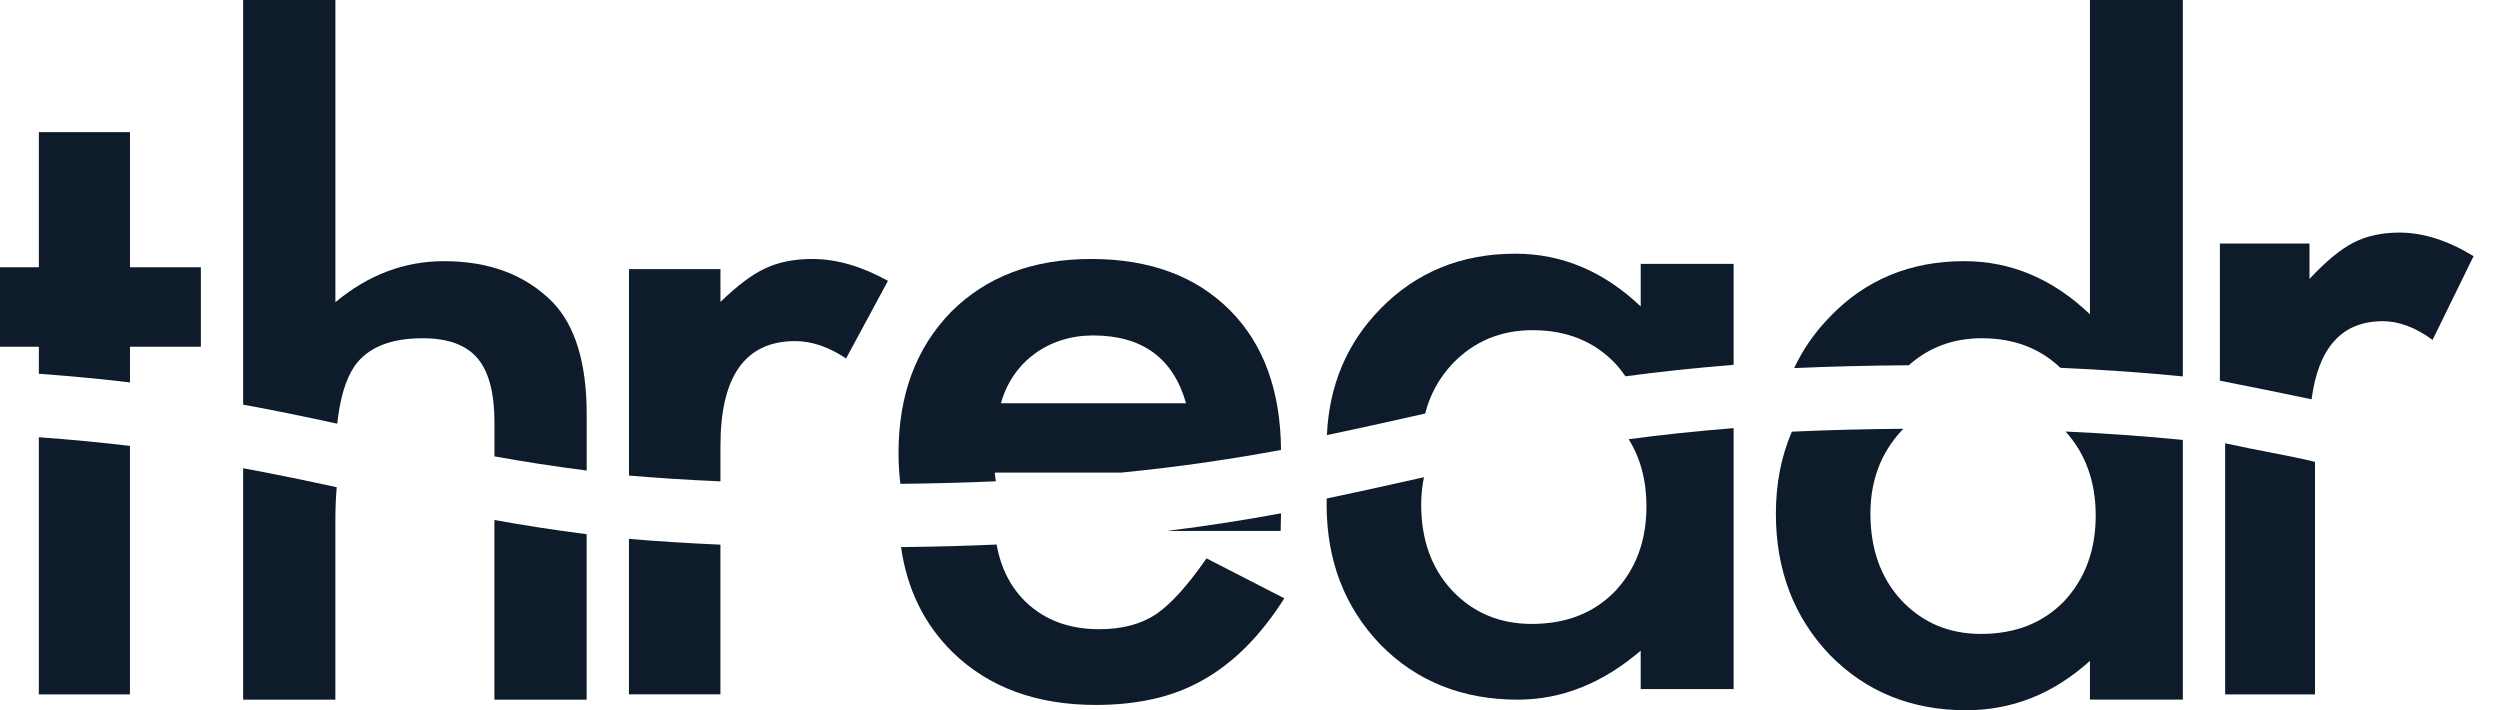 <svg width="88" height="25" viewBox="0 0 88 25" fill="none" xmlns="http://www.w3.org/2000/svg">
<path d="M1.367 24.442H4.574V15.696C3.581 15.577 2.518 15.474 1.367 15.391V24.442Z" fill="#0D1B2A"/>
<path d="M4.575 12.206H7.07V9.408H4.575V4.652H1.368V9.408H0L0 12.206H1.368V13.157C2.519 13.24 3.581 13.343 4.575 13.461V12.206Z" fill="#0D1B2A"/>
<path d="M17.403 24.628H20.65V18.804C19.486 18.655 18.415 18.486 17.403 18.304V24.628Z" fill="#0D1B2A"/>
<path d="M8.558 24.628H11.805V18.334C11.805 17.906 11.821 17.512 11.853 17.151C10.796 16.921 9.714 16.694 8.558 16.482V24.628Z" fill="#0D1B2A"/>
<path d="M12.484 12.882C12.945 12.231 13.744 11.906 14.879 11.906C15.764 11.906 16.406 12.14 16.806 12.608C17.205 13.075 17.405 13.83 17.405 14.872V16.064C18.416 16.246 19.488 16.415 20.652 16.564V14.592C20.652 12.775 20.248 11.452 19.439 10.623C18.487 9.67 17.217 9.193 15.63 9.193C14.235 9.193 12.96 9.675 11.806 10.637V6.92236e-05H8.559V14.243C9.722 14.455 10.81 14.683 11.871 14.914C11.968 14.013 12.172 13.335 12.484 12.882Z" fill="#0D1B2A"/>
<path d="M22.139 24.441H25.359V19.172C24.208 19.122 23.139 19.054 22.139 18.969V24.441Z" fill="#0D1B2A"/>
<path d="M25.36 15.694C25.36 13.236 26.237 12.007 27.993 12.007C28.575 12.007 29.171 12.211 29.782 12.617L31.256 9.886C30.33 9.373 29.443 9.116 28.594 9.116C27.955 9.116 27.401 9.227 26.934 9.448C26.476 9.66 25.951 10.054 25.36 10.628V9.474H22.14V16.74C23.14 16.824 24.208 16.894 25.36 16.944V15.694Z" fill="#0D1B2A"/>
<path d="M33.531 22.957C34.8 24.195 36.481 24.814 38.577 24.814C39.307 24.814 39.985 24.742 40.61 24.601C41.235 24.46 41.816 24.237 42.354 23.931C42.892 23.627 43.397 23.238 43.868 22.765C44.339 22.292 44.786 21.724 45.209 21.061L42.47 19.655C41.806 20.61 41.215 21.264 40.696 21.618C40.168 21.971 39.499 22.148 38.692 22.148C37.654 22.148 36.803 21.839 36.14 21.22C35.581 20.691 35.23 20.005 35.081 19.168C34.029 19.214 32.912 19.245 31.716 19.258C31.929 20.742 32.532 21.976 33.531 22.957Z" fill="#0D1B2A"/>
<path d="M35.694 13.2C35.895 12.908 36.138 12.659 36.422 12.451C36.705 12.243 37.02 12.084 37.366 11.974C37.712 11.863 38.082 11.808 38.476 11.808C40.206 11.808 41.297 12.603 41.749 14.195H35.232C35.338 13.823 35.492 13.492 35.694 13.2ZM35.016 16.635H39.474C41.608 16.424 43.431 16.146 45.092 15.837C45.075 13.752 44.48 12.117 43.306 10.933C42.105 9.721 40.471 9.116 38.404 9.116C36.357 9.116 34.713 9.739 33.473 10.985C32.243 12.25 31.628 13.903 31.628 15.945C31.628 16.321 31.65 16.683 31.692 17.031C32.886 17.018 34.002 16.988 35.053 16.942C35.038 16.841 35.025 16.74 35.016 16.635Z" fill="#0D1B2A"/>
<path d="M45.079 18.688L45.092 18.068C43.861 18.297 42.541 18.508 41.072 18.688H45.079Z" fill="#0D1B2A"/>
<path d="M50.166 14.556C50.335 13.89 50.658 13.3 51.14 12.79C51.892 12.012 52.828 11.622 53.947 11.622C55.134 11.622 56.098 12.007 56.841 12.776C56.981 12.925 57.103 13.083 57.217 13.246C58.381 13.089 59.639 12.953 61.023 12.843V9.288H57.753V10.787C56.45 9.549 54.979 8.93 53.339 8.93C51.439 8.93 49.857 9.576 48.593 10.867C47.416 12.069 46.787 13.552 46.707 15.315C47.658 15.118 48.57 14.914 49.476 14.711C49.705 14.659 49.935 14.608 50.166 14.556Z" fill="#0D1B2A"/>
<path d="M57.955 17.825C57.955 19.036 57.584 20.035 56.841 20.822C56.098 21.582 55.123 21.962 53.918 21.962C52.789 21.962 51.853 21.569 51.111 20.782C50.387 20.004 50.026 18.996 50.026 17.758C50.026 17.422 50.061 17.103 50.123 16.798C49.922 16.843 49.721 16.887 49.521 16.932C48.599 17.139 47.671 17.346 46.702 17.547C46.7 17.618 46.697 17.687 46.697 17.758C46.697 19.73 47.329 21.374 48.593 22.692C49.866 23.983 51.477 24.628 53.426 24.628C54.969 24.628 56.411 24.053 57.752 22.904V24.256H61.023V15.07C59.683 15.177 58.462 15.309 57.329 15.46C57.746 16.129 57.955 16.917 57.955 17.825Z" fill="#0D1B2A"/>
<path d="M73.769 18.146C73.769 19.366 73.397 20.373 72.655 21.165C71.912 21.931 70.937 22.314 69.731 22.314C68.603 22.314 67.667 21.918 66.924 21.125C66.201 20.341 65.839 19.326 65.839 18.079C65.839 16.912 66.21 15.932 66.953 15.139C66.969 15.123 66.986 15.109 67.002 15.093C65.592 15.104 64.288 15.139 63.073 15.195C62.699 16.062 62.511 17.022 62.511 18.079C62.511 20.065 63.143 21.722 64.406 23.049C65.68 24.35 67.281 25 69.211 25C70.831 25 72.283 24.421 73.566 23.263V24.626H76.836V15.485C75.579 15.36 74.215 15.258 72.709 15.19C73.413 15.973 73.769 16.957 73.769 18.146Z" fill="#0D1B2A"/>
<path d="M69.76 11.906C70.881 11.906 71.801 12.256 72.526 12.947C74.104 13.016 75.528 13.12 76.836 13.25V0.001H73.566V11.064C72.263 9.817 70.787 9.193 69.138 9.193C67.237 9.193 65.66 9.848 64.406 11.158C63.878 11.701 63.462 12.301 63.154 12.957C64.4 12.901 65.74 12.867 67.19 12.857C67.899 12.225 68.755 11.906 69.76 11.906Z" fill="#0D1B2A"/>
<path d="M81.367 14.056C80.363 13.844 79.294 13.626 78.14 13.401V8.573H81.294V9.818C81.873 9.198 82.388 8.773 82.836 8.544C83.294 8.306 83.836 8.187 84.462 8.187C85.294 8.187 86.163 8.463 87.07 9.017L85.626 11.965C85.028 11.526 84.444 11.306 83.874 11.306C82.444 11.306 81.609 12.223 81.367 14.056Z" fill="#0D1B2A"/>
<path d="M78.325 15.604V24.442H81.488V16.256C80.502 16.02 79.455 15.854 78.325 15.604Z" fill="#0D1B2A"/>
</svg>
